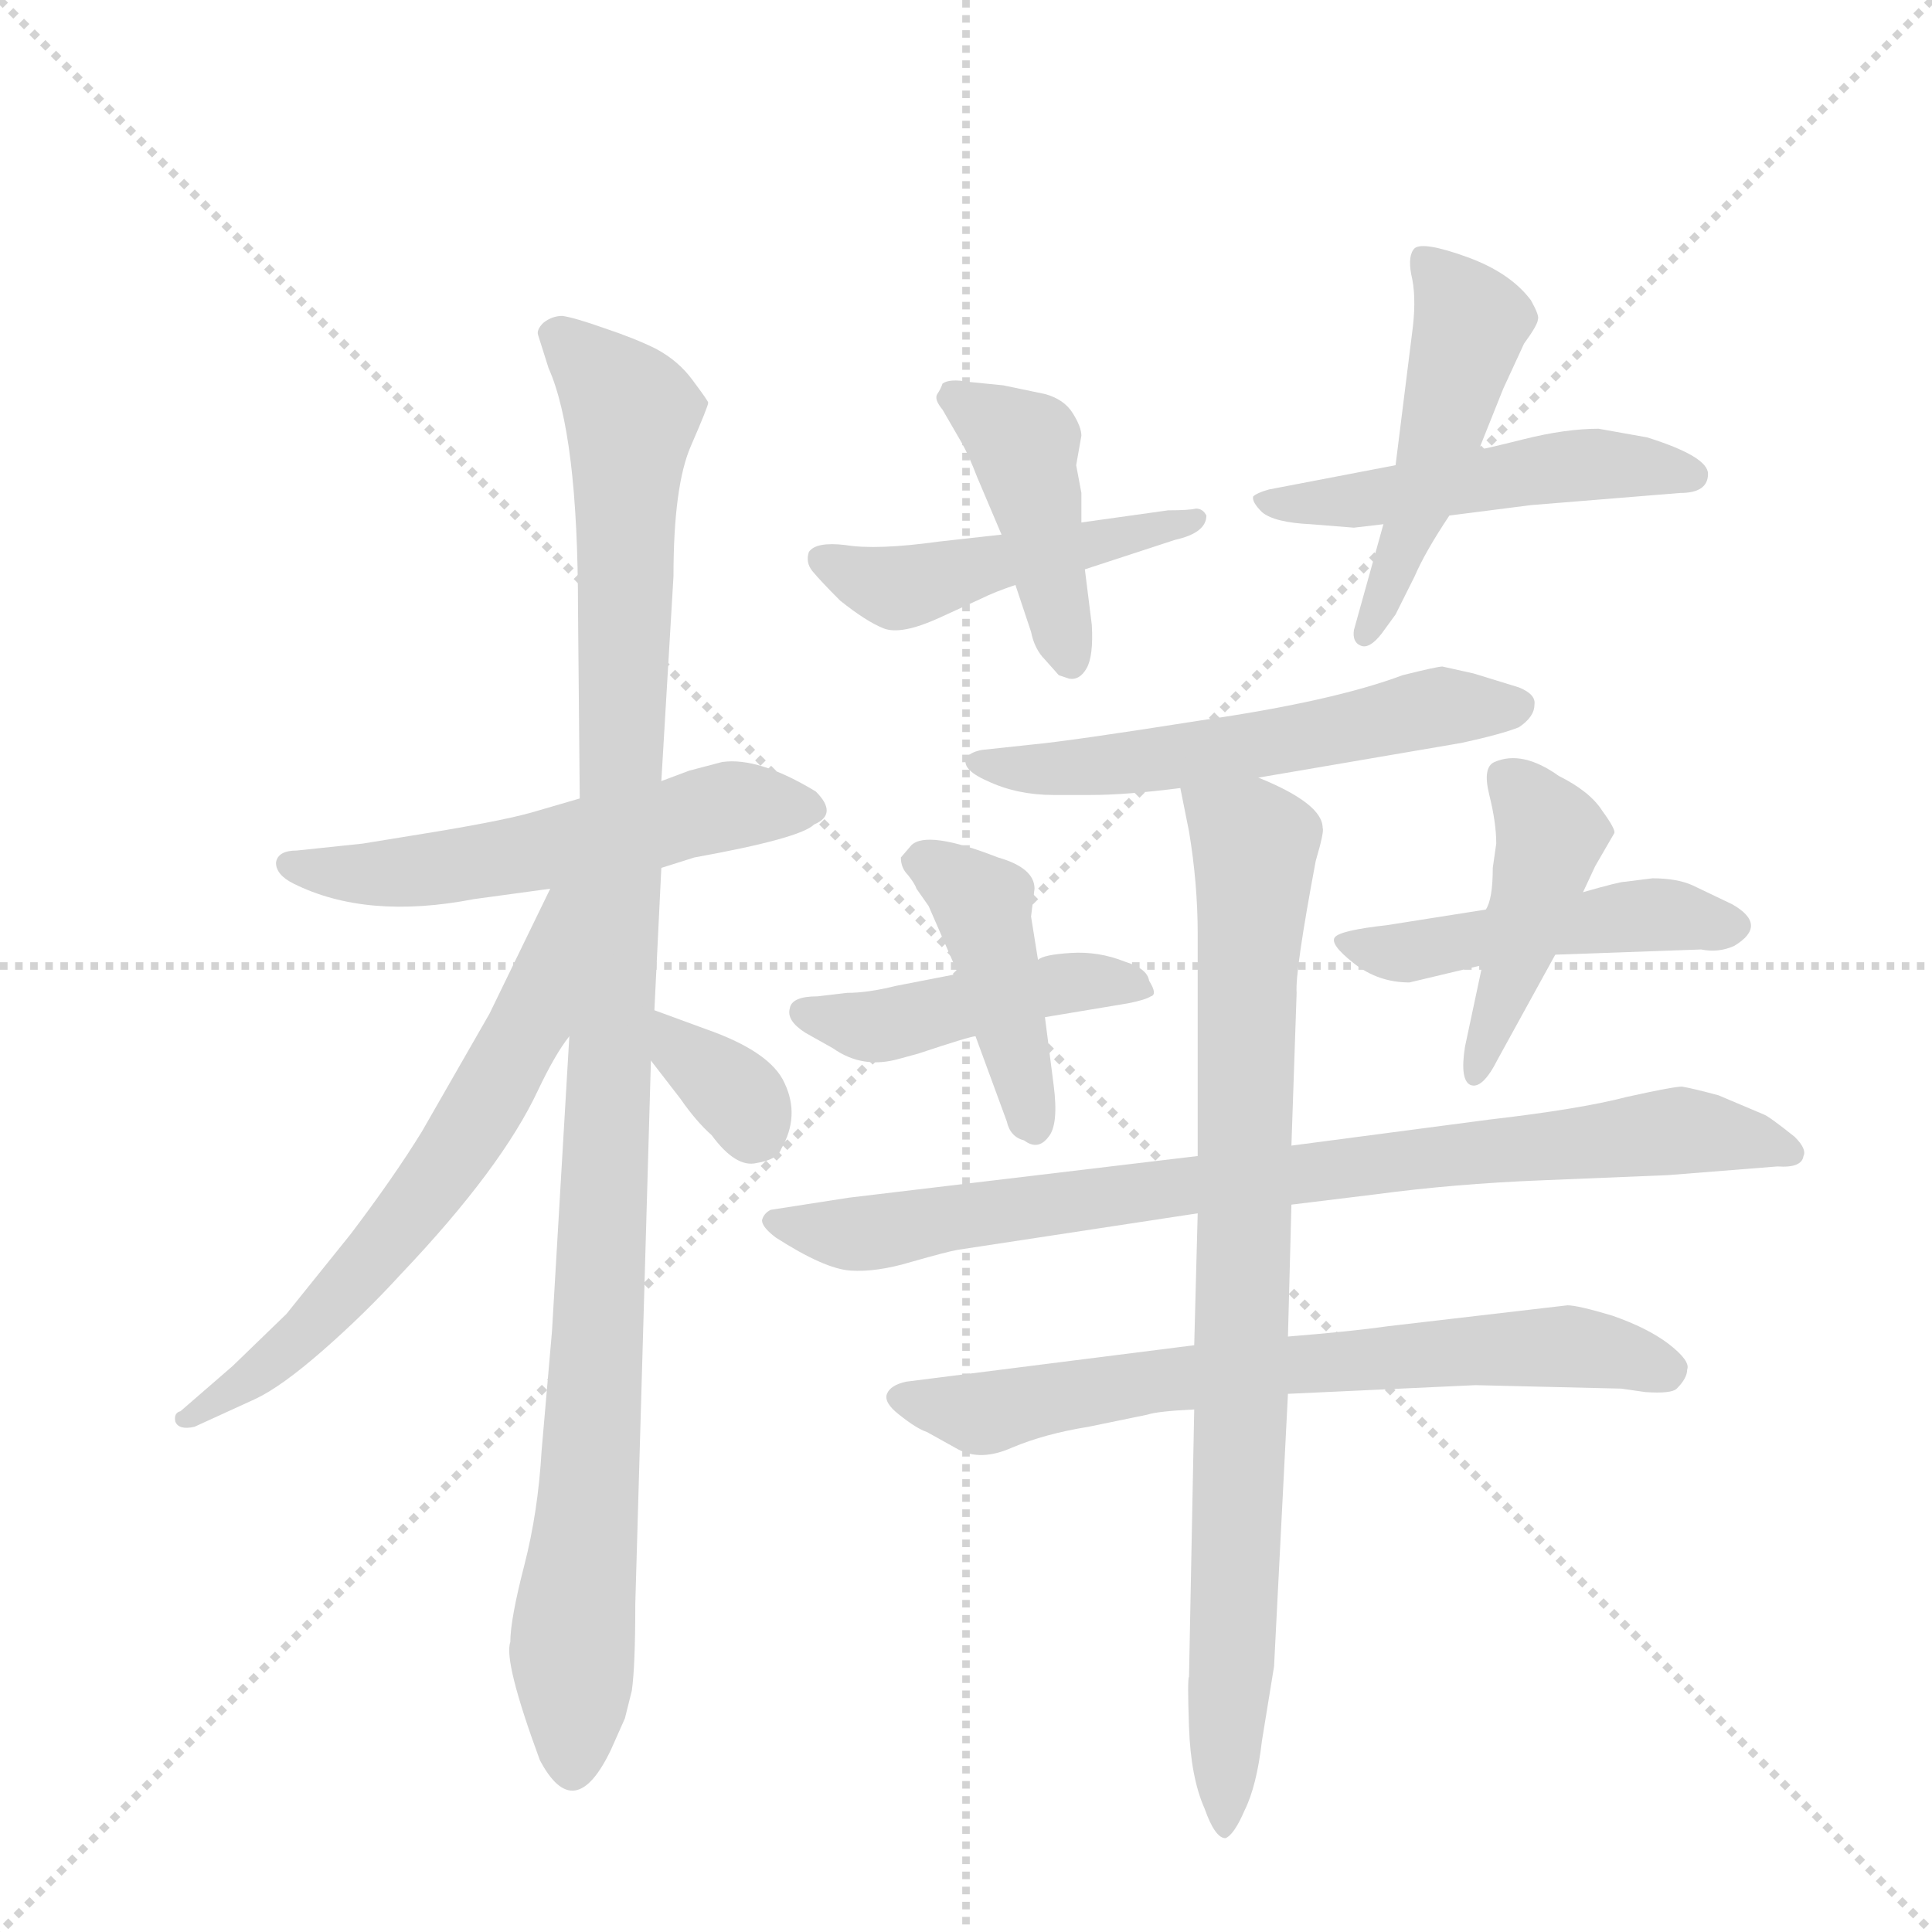 <svg version="1.1" viewBox="0 0 1024 1024" xmlns="http://www.w3.org/2000/svg">
  <g stroke="lightgray" stroke-dasharray="1,1" stroke-width="1" transform="scale(4, 4)">
    <line x1="0" y1="0" x2="256" y2="256"></line>
    <line x1="256" y1="0" x2="0" y2="256"></line>
    <line x1="128" y1="0" x2="128" y2="256"></line>
    <line x1="0" y1="128" x2="256" y2="128"></line>
  </g>
  <g transform="scale(0.92, -0.92) translate(60, -900)">
    <style type="text/css">
      
        @keyframes keyframes0 {
          from {
            stroke: blue;
            stroke-dashoffset: 558;
            stroke-width: 128;
          }
          64% {
            animation-timing-function: step-end;
            stroke: blue;
            stroke-dashoffset: 0;
            stroke-width: 128;
          }
          to {
            stroke: black;
            stroke-width: 1024;
          }
        }
        #make-me-a-hanzi-animation-0 {
          animation: keyframes0 0.704s both;
          animation-delay: 0s;
          animation-timing-function: linear;
        }
      
        @keyframes keyframes1 {
          from {
            stroke: blue;
            stroke-dashoffset: 1093;
            stroke-width: 128;
          }
          78% {
            animation-timing-function: step-end;
            stroke: blue;
            stroke-dashoffset: 0;
            stroke-width: 128;
          }
          to {
            stroke: black;
            stroke-width: 1024;
          }
        }
        #make-me-a-hanzi-animation-1 {
          animation: keyframes1 1.139s both;
          animation-delay: 0.704s;
          animation-timing-function: linear;
        }
      
        @keyframes keyframes2 {
          from {
            stroke: blue;
            stroke-dashoffset: 638;
            stroke-width: 128;
          }
          67% {
            animation-timing-function: step-end;
            stroke: blue;
            stroke-dashoffset: 0;
            stroke-width: 128;
          }
          to {
            stroke: black;
            stroke-width: 1024;
          }
        }
        #make-me-a-hanzi-animation-2 {
          animation: keyframes2 0.769s both;
          animation-delay: 1.844s;
          animation-timing-function: linear;
        }
      
        @keyframes keyframes3 {
          from {
            stroke: blue;
            stroke-dashoffset: 340;
            stroke-width: 128;
          }
          53% {
            animation-timing-function: step-end;
            stroke: blue;
            stroke-dashoffset: 0;
            stroke-width: 128;
          }
          to {
            stroke: black;
            stroke-width: 1024;
          }
        }
        #make-me-a-hanzi-animation-3 {
          animation: keyframes3 0.527s both;
          animation-delay: 2.613s;
          animation-timing-function: linear;
        }
      
        @keyframes keyframes4 {
          from {
            stroke: blue;
            stroke-dashoffset: 480;
            stroke-width: 128;
          }
          61% {
            animation-timing-function: step-end;
            stroke: blue;
            stroke-dashoffset: 0;
            stroke-width: 128;
          }
          to {
            stroke: black;
            stroke-width: 1024;
          }
        }
        #make-me-a-hanzi-animation-4 {
          animation: keyframes4 0.641s both;
          animation-delay: 3.139s;
          animation-timing-function: linear;
        }
      
        @keyframes keyframes5 {
          from {
            stroke: blue;
            stroke-dashoffset: 430;
            stroke-width: 128;
          }
          58% {
            animation-timing-function: step-end;
            stroke: blue;
            stroke-dashoffset: 0;
            stroke-width: 128;
          }
          to {
            stroke: black;
            stroke-width: 1024;
          }
        }
        #make-me-a-hanzi-animation-5 {
          animation: keyframes5 0.6s both;
          animation-delay: 3.78s;
          animation-timing-function: linear;
        }
      
        @keyframes keyframes6 {
          from {
            stroke: blue;
            stroke-dashoffset: 506;
            stroke-width: 128;
          }
          62% {
            animation-timing-function: step-end;
            stroke: blue;
            stroke-dashoffset: 0;
            stroke-width: 128;
          }
          to {
            stroke: black;
            stroke-width: 1024;
          }
        }
        #make-me-a-hanzi-animation-6 {
          animation: keyframes6 0.662s both;
          animation-delay: 4.38s;
          animation-timing-function: linear;
        }
      
        @keyframes keyframes7 {
          from {
            stroke: blue;
            stroke-dashoffset: 489;
            stroke-width: 128;
          }
          61% {
            animation-timing-function: step-end;
            stroke: blue;
            stroke-dashoffset: 0;
            stroke-width: 128;
          }
          to {
            stroke: black;
            stroke-width: 1024;
          }
        }
        #make-me-a-hanzi-animation-7 {
          animation: keyframes7 0.648s both;
          animation-delay: 5.042s;
          animation-timing-function: linear;
        }
      
        @keyframes keyframes8 {
          from {
            stroke: blue;
            stroke-dashoffset: 567;
            stroke-width: 128;
          }
          65% {
            animation-timing-function: step-end;
            stroke: blue;
            stroke-dashoffset: 0;
            stroke-width: 128;
          }
          to {
            stroke: black;
            stroke-width: 1024;
          }
        }
        #make-me-a-hanzi-animation-8 {
          animation: keyframes8 0.711s both;
          animation-delay: 5.69s;
          animation-timing-function: linear;
        }
      
        @keyframes keyframes9 {
          from {
            stroke: blue;
            stroke-dashoffset: 452;
            stroke-width: 128;
          }
          60% {
            animation-timing-function: step-end;
            stroke: blue;
            stroke-dashoffset: 0;
            stroke-width: 128;
          }
          to {
            stroke: black;
            stroke-width: 1024;
          }
        }
        #make-me-a-hanzi-animation-9 {
          animation: keyframes9 0.618s both;
          animation-delay: 6.401s;
          animation-timing-function: linear;
        }
      
        @keyframes keyframes10 {
          from {
            stroke: blue;
            stroke-dashoffset: 430;
            stroke-width: 128;
          }
          58% {
            animation-timing-function: step-end;
            stroke: blue;
            stroke-dashoffset: 0;
            stroke-width: 128;
          }
          to {
            stroke: black;
            stroke-width: 1024;
          }
        }
        #make-me-a-hanzi-animation-10 {
          animation: keyframes10 0.6s both;
          animation-delay: 7.019s;
          animation-timing-function: linear;
        }
      
        @keyframes keyframes11 {
          from {
            stroke: blue;
            stroke-dashoffset: 481;
            stroke-width: 128;
          }
          61% {
            animation-timing-function: step-end;
            stroke: blue;
            stroke-dashoffset: 0;
            stroke-width: 128;
          }
          to {
            stroke: black;
            stroke-width: 1024;
          }
        }
        #make-me-a-hanzi-animation-11 {
          animation: keyframes11 0.641s both;
          animation-delay: 7.619s;
          animation-timing-function: linear;
        }
      
        @keyframes keyframes12 {
          from {
            stroke: blue;
            stroke-dashoffset: 441;
            stroke-width: 128;
          }
          59% {
            animation-timing-function: step-end;
            stroke: blue;
            stroke-dashoffset: 0;
            stroke-width: 128;
          }
          to {
            stroke: black;
            stroke-width: 1024;
          }
        }
        #make-me-a-hanzi-animation-12 {
          animation: keyframes12 0.609s both;
          animation-delay: 8.26s;
          animation-timing-function: linear;
        }
      
        @keyframes keyframes13 {
          from {
            stroke: blue;
            stroke-dashoffset: 845;
            stroke-width: 128;
          }
          73% {
            animation-timing-function: step-end;
            stroke: blue;
            stroke-dashoffset: 0;
            stroke-width: 128;
          }
          to {
            stroke: black;
            stroke-width: 1024;
          }
        }
        #make-me-a-hanzi-animation-13 {
          animation: keyframes13 0.938s both;
          animation-delay: 8.869s;
          animation-timing-function: linear;
        }
      
        @keyframes keyframes14 {
          from {
            stroke: blue;
            stroke-dashoffset: 700;
            stroke-width: 128;
          }
          69% {
            animation-timing-function: step-end;
            stroke: blue;
            stroke-dashoffset: 0;
            stroke-width: 128;
          }
          to {
            stroke: black;
            stroke-width: 1024;
          }
        }
        #make-me-a-hanzi-animation-14 {
          animation: keyframes14 0.82s both;
          animation-delay: 9.807s;
          animation-timing-function: linear;
        }
      
        @keyframes keyframes15 {
          from {
            stroke: blue;
            stroke-dashoffset: 867;
            stroke-width: 128;
          }
          74% {
            animation-timing-function: step-end;
            stroke: blue;
            stroke-dashoffset: 0;
            stroke-width: 128;
          }
          to {
            stroke: black;
            stroke-width: 1024;
          }
        }
        #make-me-a-hanzi-animation-15 {
          animation: keyframes15 0.956s both;
          animation-delay: 10.627s;
          animation-timing-function: linear;
        }
      
    </style>
    
      <path d="M 321 400 L 340 406 Q 401 417 409 425 Q 423 431 410 444 Q 377 464 356 461 L 337 456 L 321 450 L 274 440 L 250 433 Q 234 428 192 421 L 149 414 L 111 410 Q 100 410 99 403 Q 99 396 109 391 Q 151 370 213 382 L 257 388 L 321 400 Z" fill="lightgray"></path>
    
      <path d="M 258 133 L 252 64 Q 250 29 242 -2 Q 234 -33 234 -46 Q 230 -57 251 -114 Q 271 -152 292 -108 L 300 -90 L 304 -74 Q 306 -60 306 -24 L 315 289 L 317 318 L 321 400 L 321 450 L 328 568 Q 328 620 338 643 Q 348 666 348 668 Q 348 669 339 681 Q 331 692 318 699 Q 306 705 288 711 Q 271 717 264 718 Q 258 718 253 714 Q 249 710 250 707 L 256 688 Q 273 650 273 549 L 274 440 L 268 303 L 258 133 Z" fill="lightgray"></path>
    
      <path d="M 257 388 L 222 316 L 183 248 Q 167 222 142 189 L 105 143 L 74 113 L 44 87 Q 40 86 41 81 Q 43 76 52 78 L 87 94 Q 102 101 126 122 Q 150 143 171 166 Q 229 227 250 272 Q 260 293 268 303 C 337 405 270 415 257 388 Z" fill="lightgray"></path>
    
      <path d="M 315 289 L 332 267 Q 341 254 350 246 Q 364 227 376 230 Q 388 232 390 238 Q 401 257 392 276 Q 384 294 347 307 L 317 318 C 289 328 297 313 315 289 Z" fill="lightgray"></path>
    
      <path d="M 517 592 L 481 588 Q 445 583 427 586 Q 410 588 406 582 Q 404 576 408 571 Q 413 565 424 554 Q 439 542 449 538 Q 459 534 481 544 L 505 555 Q 513 559 525 563 L 565 572 L 617 589 Q 635 593 635 603 Q 633 607 629 607 Q 625 606 613 606 L 563 599 L 517 592 Z" fill="lightgray"></path>
    
      <path d="M 503 625 L 517 592 L 525 563 L 534 536 Q 536 526 542 520 L 550 511 L 556 509 Q 562 508 566 515 Q 570 522 569 540 L 565 572 L 563 599 L 563 616 L 560 632 L 563 649 Q 563 654 558 662 Q 553 670 542 673 L 518 678 L 498 680 Q 487 682 483 679 Q 482 676 480 673 Q 478 670 483 664 L 494 645 Q 498 638 503 625 Z" fill="lightgray"></path>
    
      <path d="M 720 596 L 737 598 L 775 603 L 822 609 L 908 616 Q 924 616 924 627 Q 924 637 889 648 L 861 653 Q 842 653 818 647 Q 794 641 792 641 L 744 632 L 671 618 Q 664 616 662 614 Q 661 611 667 605 Q 674 599 695 598 L 720 596 Z" fill="lightgray"></path>
    
      <path d="M 737 598 L 720 537 Q 719 530 724 528 Q 729 526 736 535 L 744 546 L 755 568 Q 761 582 775 603 L 792 641 L 806 676 L 818 702 Q 826 713 826 716 Q 827 718 822 727 Q 810 743 785 752 Q 760 761 755 757 Q 751 753 753 742 Q 756 730 754 712 L 744 632 L 737 598 Z" fill="lightgray"></path>
    
      <path d="M 665 452 L 782 472 Q 805 477 815 481 Q 824 487 824 494 Q 825 500 815 504 L 789 512 L 771 516 Q 768 516 748 511 Q 708 496 632 485 Q 556 473 534 471 L 506 468 Q 500 467 497 464 Q 493 457 509 450 Q 526 442 547 442 L 568 442 Q 589 442 620 446 L 665 452 Z" fill="lightgray"></path>
    
      <path d="M 458 290 L 469 293 Q 499 303 502 303 L 542 314 L 590 322 Q 600 324 603 326 Q 607 327 602 335 Q 601 342 588 346 Q 573 352 557 351 Q 541 350 538 347 L 492 339 L 456 332 Q 440 328 428 328 L 411 326 Q 396 326 395 319 Q 393 312 404 305 L 420 296 Q 437 284 458 290 Z" fill="lightgray"></path>
    
      <path d="M 502 303 L 520 254 Q 522 245 530 243 Q 538 237 544 245 Q 550 252 547 275 L 542 314 L 538 347 L 534 372 L 536 388 Q 536 400 515 406 Q 474 422 465 413 L 459 406 Q 459 400 463 396 Q 467 391 468 388 L 475 378 L 492 339 L 502 303 Z" fill="lightgray"></path>
    
      <path d="M 796 376 L 739 367 Q 712 364 709 360 Q 706 356 720 345 Q 734 334 752 334 L 794 344 L 836 350 L 920 353 Q 930 351 939 355 Q 959 367 938 379 L 915 390 Q 906 394 892 394 L 876 392 Q 873 392 852 386 L 796 376 Z" fill="lightgray"></path>
    
      <path d="M 802 414 L 800 400 Q 800 382 796 376 L 794 344 L 784 297 Q 781 278 787 275 Q 794 272 803 290 L 836 350 L 852 386 L 859 401 L 870 420 Q 871 422 863 433 Q 856 444 838 453 Q 817 468 801 461 Q 794 458 798 442 Q 802 426 802 414 Z" fill="lightgray"></path>
    
      <path d="M 492 180 L 630 201 L 684 206 L 733 212 Q 778 218 828 220 L 901 223 L 964 228 Q 978 227 979 234 Q 981 238 974 245 Q 959 257 956 258 L 930 269 Q 915 273 909 274 Q 904 274 877 268 Q 850 261 798 255 L 684 240 L 630 234 L 429 210 L 384 203 Q 380 201 379 197 Q 379 193 387 187 Q 415 169 430 168 Q 445 167 465 173 Q 486 179 492 180 Z" fill="lightgray"></path>
    
      <path d="M 628 125 L 462 104 Q 453 102 451 97 Q 449 92 458 85 Q 468 77 474 75 L 492 65 Q 505 58 523 66 Q 542 74 567 78 L 601 85 Q 607 87 628 88 L 682 97 L 790 102 L 874 100 L 888 98 Q 903 97 906 100 Q 912 106 912 111 Q 914 116 901 126 Q 889 135 869 142 Q 849 148 843 148 L 740 136 Q 719 133 682 130 L 628 125 Z" fill="lightgray"></path>
    
      <path d="M 630 201 L 628 125 L 628 88 L 625 -66 Q 624 -67 625 -95 Q 626 -124 634 -142 Q 640 -159 646 -159 Q 651 -157 657 -143 Q 664 -129 667 -103 L 674 -60 L 682 97 L 682 130 L 684 206 L 684 240 L 687 328 Q 686 340 698 404 Q 703 421 702 423 Q 702 437 665 452 C 638 465 614 475 620 446 L 625 421 Q 630 391 630 362 L 630 234 L 630 201 Z" fill="lightgray"></path>
    
    
      <clipPath id="make-me-a-hanzi-clip-0">
        <path d="M 321 400 L 340 406 Q 401 417 409 425 Q 423 431 410 444 Q 377 464 356 461 L 337 456 L 321 450 L 274 440 L 250 433 Q 234 428 192 421 L 149 414 L 111 410 Q 100 410 99 403 Q 99 396 109 391 Q 151 370 213 382 L 257 388 L 321 400 Z"></path>
      </clipPath>
      <path clip-path="url(#make-me-a-hanzi-clip-0)" d="M 108 401 L 171 397 L 247 408 L 362 436 L 406 435" fill="none" id="make-me-a-hanzi-animation-0" stroke-dasharray="430 860" stroke-linecap="round"></path>
    
      <clipPath id="make-me-a-hanzi-clip-1">
        <path d="M 258 133 L 252 64 Q 250 29 242 -2 Q 234 -33 234 -46 Q 230 -57 251 -114 Q 271 -152 292 -108 L 300 -90 L 304 -74 Q 306 -60 306 -24 L 315 289 L 317 318 L 321 400 L 321 450 L 328 568 Q 328 620 338 643 Q 348 666 348 668 Q 348 669 339 681 Q 331 692 318 699 Q 306 705 288 711 Q 271 717 264 718 Q 258 718 253 714 Q 249 710 250 707 L 256 688 Q 273 650 273 549 L 274 440 L 268 303 L 258 133 Z"></path>
      </clipPath>
      <path clip-path="url(#make-me-a-hanzi-clip-1)" d="M 262 706 L 304 662 L 297 394 L 269 -113" fill="none" id="make-me-a-hanzi-animation-1" stroke-dasharray="965 1930" stroke-linecap="round"></path>
    
      <clipPath id="make-me-a-hanzi-clip-2">
        <path d="M 257 388 L 222 316 L 183 248 Q 167 222 142 189 L 105 143 L 74 113 L 44 87 Q 40 86 41 81 Q 43 76 52 78 L 87 94 Q 102 101 126 122 Q 150 143 171 166 Q 229 227 250 272 Q 260 293 268 303 C 337 405 270 415 257 388 Z"></path>
      </clipPath>
      <path clip-path="url(#make-me-a-hanzi-clip-2)" d="M 265 384 L 245 312 L 194 224 L 122 139 L 47 82" fill="none" id="make-me-a-hanzi-animation-2" stroke-dasharray="510 1020" stroke-linecap="round"></path>
    
      <clipPath id="make-me-a-hanzi-clip-3">
        <path d="M 315 289 L 332 267 Q 341 254 350 246 Q 364 227 376 230 Q 388 232 390 238 Q 401 257 392 276 Q 384 294 347 307 L 317 318 C 289 328 297 313 315 289 Z"></path>
      </clipPath>
      <path clip-path="url(#make-me-a-hanzi-clip-3)" d="M 323 310 L 370 263 L 376 246" fill="none" id="make-me-a-hanzi-animation-3" stroke-dasharray="212 424" stroke-linecap="round"></path>
    
      <clipPath id="make-me-a-hanzi-clip-4">
        <path d="M 517 592 L 481 588 Q 445 583 427 586 Q 410 588 406 582 Q 404 576 408 571 Q 413 565 424 554 Q 439 542 449 538 Q 459 534 481 544 L 505 555 Q 513 559 525 563 L 565 572 L 617 589 Q 635 593 635 603 Q 633 607 629 607 Q 625 606 613 606 L 563 599 L 517 592 Z"></path>
      </clipPath>
      <path clip-path="url(#make-me-a-hanzi-clip-4)" d="M 413 578 L 454 561 L 466 562 L 629 601" fill="none" id="make-me-a-hanzi-animation-4" stroke-dasharray="352 704" stroke-linecap="round"></path>
    
      <clipPath id="make-me-a-hanzi-clip-5">
        <path d="M 503 625 L 517 592 L 525 563 L 534 536 Q 536 526 542 520 L 550 511 L 556 509 Q 562 508 566 515 Q 570 522 569 540 L 565 572 L 563 599 L 563 616 L 560 632 L 563 649 Q 563 654 558 662 Q 553 670 542 673 L 518 678 L 498 680 Q 487 682 483 679 Q 482 676 480 673 Q 478 670 483 664 L 494 645 Q 498 638 503 625 Z"></path>
      </clipPath>
      <path clip-path="url(#make-me-a-hanzi-clip-5)" d="M 491 672 L 530 642 L 556 520" fill="none" id="make-me-a-hanzi-animation-5" stroke-dasharray="302 604" stroke-linecap="round"></path>
    
      <clipPath id="make-me-a-hanzi-clip-6">
        <path d="M 720 596 L 737 598 L 775 603 L 822 609 L 908 616 Q 924 616 924 627 Q 924 637 889 648 L 861 653 Q 842 653 818 647 Q 794 641 792 641 L 744 632 L 671 618 Q 664 616 662 614 Q 661 611 667 605 Q 674 599 695 598 L 720 596 Z"></path>
      </clipPath>
      <path clip-path="url(#make-me-a-hanzi-clip-6)" d="M 668 612 L 687 608 L 865 633 L 915 626" fill="none" id="make-me-a-hanzi-animation-6" stroke-dasharray="378 756" stroke-linecap="round"></path>
    
      <clipPath id="make-me-a-hanzi-clip-7">
        <path d="M 737 598 L 720 537 Q 719 530 724 528 Q 729 526 736 535 L 744 546 L 755 568 Q 761 582 775 603 L 792 641 L 806 676 L 818 702 Q 826 713 826 716 Q 827 718 822 727 Q 810 743 785 752 Q 760 761 755 757 Q 751 753 753 742 Q 756 730 754 712 L 744 632 L 737 598 Z"></path>
      </clipPath>
      <path clip-path="url(#make-me-a-hanzi-clip-7)" d="M 761 749 L 787 715 L 761 617 L 728 535" fill="none" id="make-me-a-hanzi-animation-7" stroke-dasharray="361 722" stroke-linecap="round"></path>
    
      <clipPath id="make-me-a-hanzi-clip-8">
        <path d="M 665 452 L 782 472 Q 805 477 815 481 Q 824 487 824 494 Q 825 500 815 504 L 789 512 L 771 516 Q 768 516 748 511 Q 708 496 632 485 Q 556 473 534 471 L 506 468 Q 500 467 497 464 Q 493 457 509 450 Q 526 442 547 442 L 568 442 Q 589 442 620 446 L 665 452 Z"></path>
      </clipPath>
      <path clip-path="url(#make-me-a-hanzi-clip-8)" d="M 504 461 L 597 461 L 761 492 L 812 493" fill="none" id="make-me-a-hanzi-animation-8" stroke-dasharray="439 878" stroke-linecap="round"></path>
    
      <clipPath id="make-me-a-hanzi-clip-9">
        <path d="M 458 290 L 469 293 Q 499 303 502 303 L 542 314 L 590 322 Q 600 324 603 326 Q 607 327 602 335 Q 601 342 588 346 Q 573 352 557 351 Q 541 350 538 347 L 492 339 L 456 332 Q 440 328 428 328 L 411 326 Q 396 326 395 319 Q 393 312 404 305 L 420 296 Q 437 284 458 290 Z"></path>
      </clipPath>
      <path clip-path="url(#make-me-a-hanzi-clip-9)" d="M 403 317 L 441 308 L 553 334 L 595 330" fill="none" id="make-me-a-hanzi-animation-9" stroke-dasharray="324 648" stroke-linecap="round"></path>
    
      <clipPath id="make-me-a-hanzi-clip-10">
        <path d="M 502 303 L 520 254 Q 522 245 530 243 Q 538 237 544 245 Q 550 252 547 275 L 542 314 L 538 347 L 534 372 L 536 388 Q 536 400 515 406 Q 474 422 465 413 L 459 406 Q 459 400 463 396 Q 467 391 468 388 L 475 378 L 492 339 L 502 303 Z"></path>
      </clipPath>
      <path clip-path="url(#make-me-a-hanzi-clip-10)" d="M 468 404 L 506 379 L 536 254" fill="none" id="make-me-a-hanzi-animation-10" stroke-dasharray="302 604" stroke-linecap="round"></path>
    
      <clipPath id="make-me-a-hanzi-clip-11">
        <path d="M 796 376 L 739 367 Q 712 364 709 360 Q 706 356 720 345 Q 734 334 752 334 L 794 344 L 836 350 L 920 353 Q 930 351 939 355 Q 959 367 938 379 L 915 390 Q 906 394 892 394 L 876 392 Q 873 392 852 386 L 796 376 Z"></path>
      </clipPath>
      <path clip-path="url(#make-me-a-hanzi-clip-11)" d="M 715 358 L 748 351 L 876 372 L 937 367" fill="none" id="make-me-a-hanzi-animation-11" stroke-dasharray="353 706" stroke-linecap="round"></path>
    
      <clipPath id="make-me-a-hanzi-clip-12">
        <path d="M 802 414 L 800 400 Q 800 382 796 376 L 794 344 L 784 297 Q 781 278 787 275 Q 794 272 803 290 L 836 350 L 852 386 L 859 401 L 870 420 Q 871 422 863 433 Q 856 444 838 453 Q 817 468 801 461 Q 794 458 798 442 Q 802 426 802 414 Z"></path>
      </clipPath>
      <path clip-path="url(#make-me-a-hanzi-clip-12)" d="M 809 451 L 833 419 L 789 281" fill="none" id="make-me-a-hanzi-animation-12" stroke-dasharray="313 626" stroke-linecap="round"></path>
    
      <clipPath id="make-me-a-hanzi-clip-13">
        <path d="M 492 180 L 630 201 L 684 206 L 733 212 Q 778 218 828 220 L 901 223 L 964 228 Q 978 227 979 234 Q 981 238 974 245 Q 959 257 956 258 L 930 269 Q 915 273 909 274 Q 904 274 877 268 Q 850 261 798 255 L 684 240 L 630 234 L 429 210 L 384 203 Q 380 201 379 197 Q 379 193 387 187 Q 415 169 430 168 Q 445 167 465 173 Q 486 179 492 180 Z"></path>
      </clipPath>
      <path clip-path="url(#make-me-a-hanzi-clip-13)" d="M 387 195 L 435 189 L 624 218 L 902 248 L 971 237" fill="none" id="make-me-a-hanzi-animation-13" stroke-dasharray="717 1434" stroke-linecap="round"></path>
    
      <clipPath id="make-me-a-hanzi-clip-14">
        <path d="M 628 125 L 462 104 Q 453 102 451 97 Q 449 92 458 85 Q 468 77 474 75 L 492 65 Q 505 58 523 66 Q 542 74 567 78 L 601 85 Q 607 87 628 88 L 682 97 L 790 102 L 874 100 L 888 98 Q 903 97 906 100 Q 912 106 912 111 Q 914 116 901 126 Q 889 135 869 142 Q 849 148 843 148 L 740 136 Q 719 133 682 130 L 628 125 Z"></path>
      </clipPath>
      <path clip-path="url(#make-me-a-hanzi-clip-14)" d="M 460 94 L 509 86 L 623 107 L 794 123 L 854 123 L 899 111" fill="none" id="make-me-a-hanzi-animation-14" stroke-dasharray="572 1144" stroke-linecap="round"></path>
    
      <clipPath id="make-me-a-hanzi-clip-15">
        <path d="M 630 201 L 628 125 L 628 88 L 625 -66 Q 624 -67 625 -95 Q 626 -124 634 -142 Q 640 -159 646 -159 Q 651 -157 657 -143 Q 664 -129 667 -103 L 674 -60 L 682 97 L 682 130 L 684 206 L 684 240 L 687 328 Q 686 340 698 404 Q 703 421 702 423 Q 702 437 665 452 C 638 465 614 475 620 446 L 625 421 Q 630 391 630 362 L 630 234 L 630 201 Z"></path>
      </clipPath>
      <path clip-path="url(#make-me-a-hanzi-clip-15)" d="M 628 441 L 663 414 L 646 -153" fill="none" id="make-me-a-hanzi-animation-15" stroke-dasharray="739 1478" stroke-linecap="round"></path>
    
  </g>
</svg>